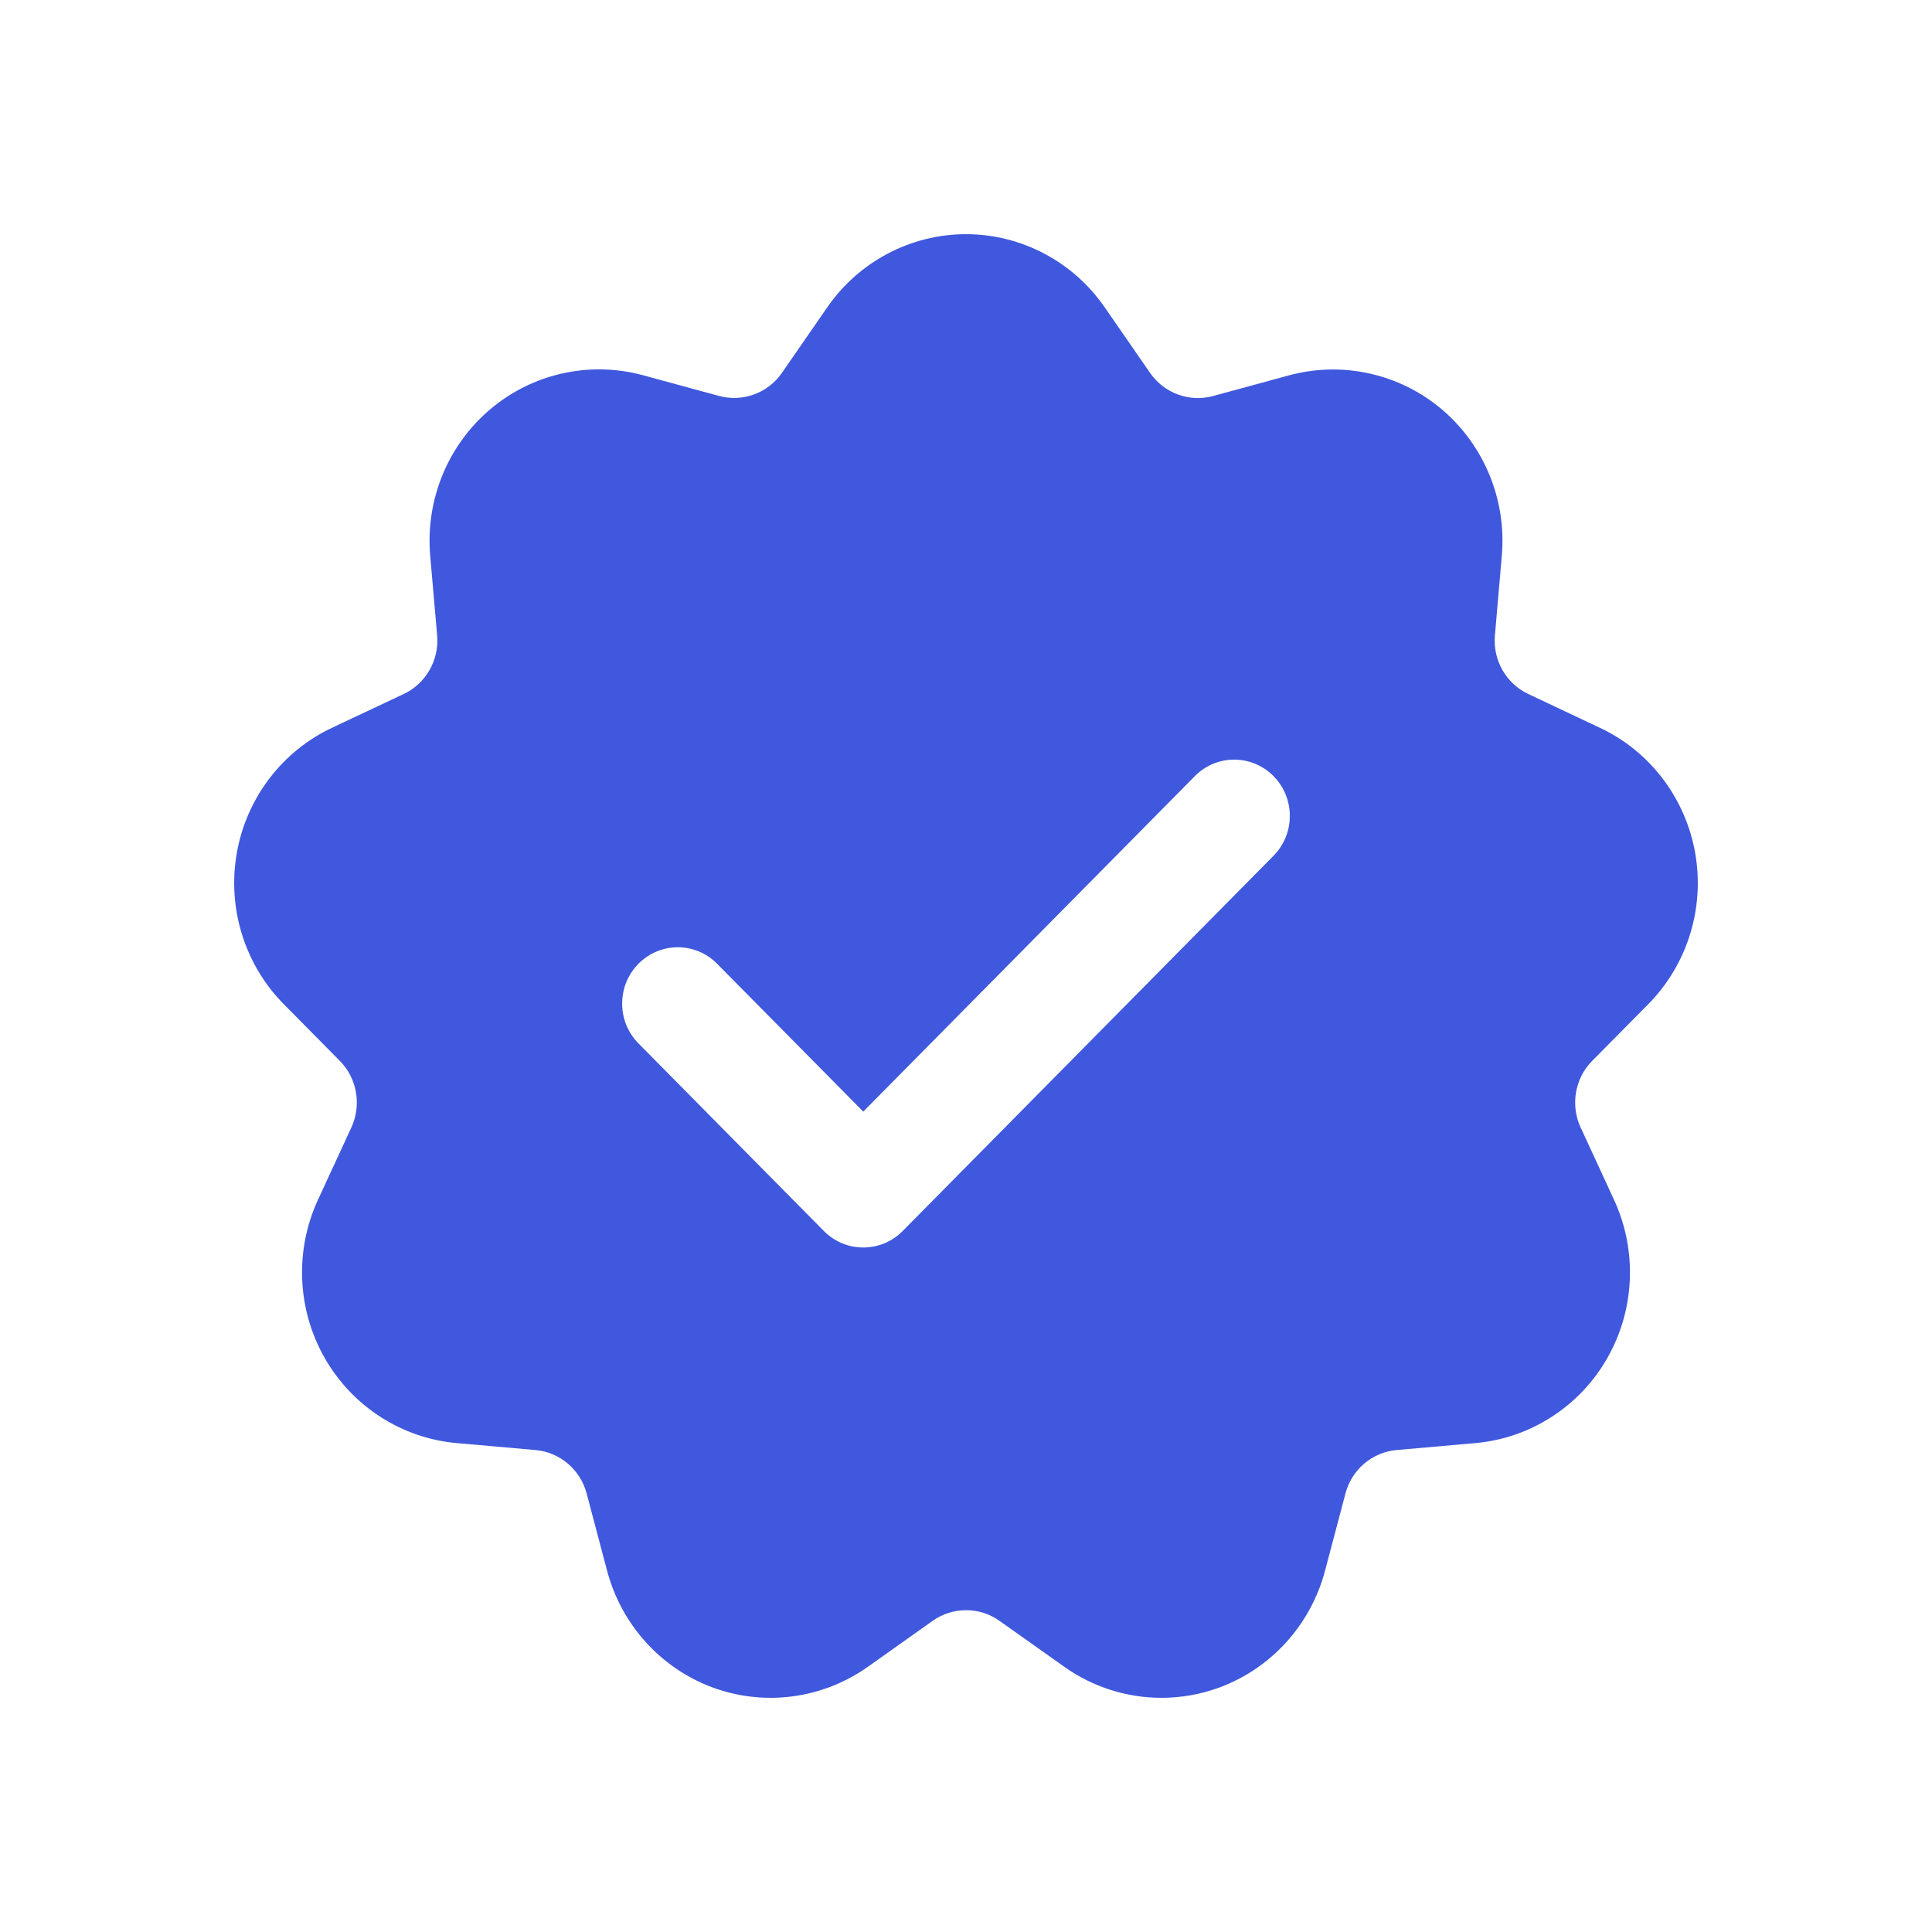 <svg width="33" height="33" viewBox="0 0 33 33" fill="none" xmlns="http://www.w3.org/2000/svg">
<g filter="url(#filter0_d_150_2917)">
<path d="M28.152 13.154C28.819 12.479 29.12 11.515 28.956 10.576C28.793 9.637 28.185 8.834 27.329 8.432L26.102 7.853C25.726 7.676 25.497 7.275 25.534 6.856L25.652 5.493C25.735 4.542 25.353 3.609 24.631 2.995C23.909 2.382 22.932 2.165 22.022 2.41L20.714 2.766C20.314 2.873 19.884 2.716 19.645 2.371L18.869 1.249C18.329 0.467 17.443 0 16.5 0C15.558 0 14.671 0.467 14.131 1.248L13.355 2.37C13.116 2.715 12.688 2.871 12.285 2.764L10.978 2.408C10.067 2.163 9.092 2.38 8.37 2.994C7.647 3.607 7.266 4.541 7.348 5.491L7.467 6.855C7.503 7.274 7.275 7.675 6.898 7.853L5.671 8.431C4.815 8.834 4.207 9.636 4.044 10.575C3.88 11.515 4.181 12.479 4.848 13.153L5.805 14.121C6.099 14.418 6.178 14.874 6.003 15.255L5.43 16.496C5.031 17.361 5.075 18.371 5.547 19.197C6.019 20.023 6.861 20.566 7.8 20.649L9.149 20.768C9.563 20.805 9.912 21.102 10.02 21.508L10.37 22.831C10.614 23.752 11.288 24.497 12.174 24.824C13.06 25.15 14.05 25.018 14.824 24.47L15.932 23.684C16.272 23.444 16.73 23.442 17.07 23.684L18.179 24.47C18.671 24.82 19.253 25 19.839 25C20.172 25 20.506 24.942 20.828 24.824C21.713 24.497 22.388 23.752 22.632 22.831L22.982 21.508C23.089 21.102 23.439 20.804 23.853 20.768L25.201 20.649C26.14 20.566 26.983 20.023 27.454 19.197C27.925 18.371 27.969 17.361 27.57 16.496L26.997 15.255C26.822 14.874 26.901 14.418 27.195 14.121L28.152 13.154ZM21.753 10.617L15.418 17.027C15.232 17.215 14.989 17.308 14.745 17.308C14.502 17.308 14.259 17.215 14.073 17.027L10.905 13.822C10.534 13.446 10.534 12.838 10.905 12.462C11.277 12.086 11.878 12.086 12.249 12.462L14.745 14.987L20.409 9.257C20.78 8.881 21.381 8.881 21.753 9.257C22.124 9.633 22.124 10.241 21.753 10.617Z" fill="#4058DD"/>
</g>
<defs>
<filter id="filter0_d_150_2917" x="0" y="0" width="33" height="33" filterUnits="userSpaceOnUse" color-interpolation-filters="sRGB">
<feFlood flood-opacity="0" result="BackgroundImageFix"/>
<feColorMatrix in="SourceAlpha" type="matrix" values="0 0 0 0 0 0 0 0 0 0 0 0 0 0 0 0 0 0 127 0" result="hardAlpha"/>
<feOffset dy="4"/>
<feGaussianBlur stdDeviation="2"/>
<feComposite in2="hardAlpha" operator="out"/>
<feColorMatrix type="matrix" values="0 0 0 0 0 0 0 0 0 0 0 0 0 0 0 0 0 0 0.25 0"/>
<feBlend mode="normal" in2="BackgroundImageFix" result="effect1_dropShadow_150_2917"/>
<feBlend mode="normal" in="SourceGraphic" in2="effect1_dropShadow_150_2917" result="shape"/>
</filter>
</defs>
</svg>
